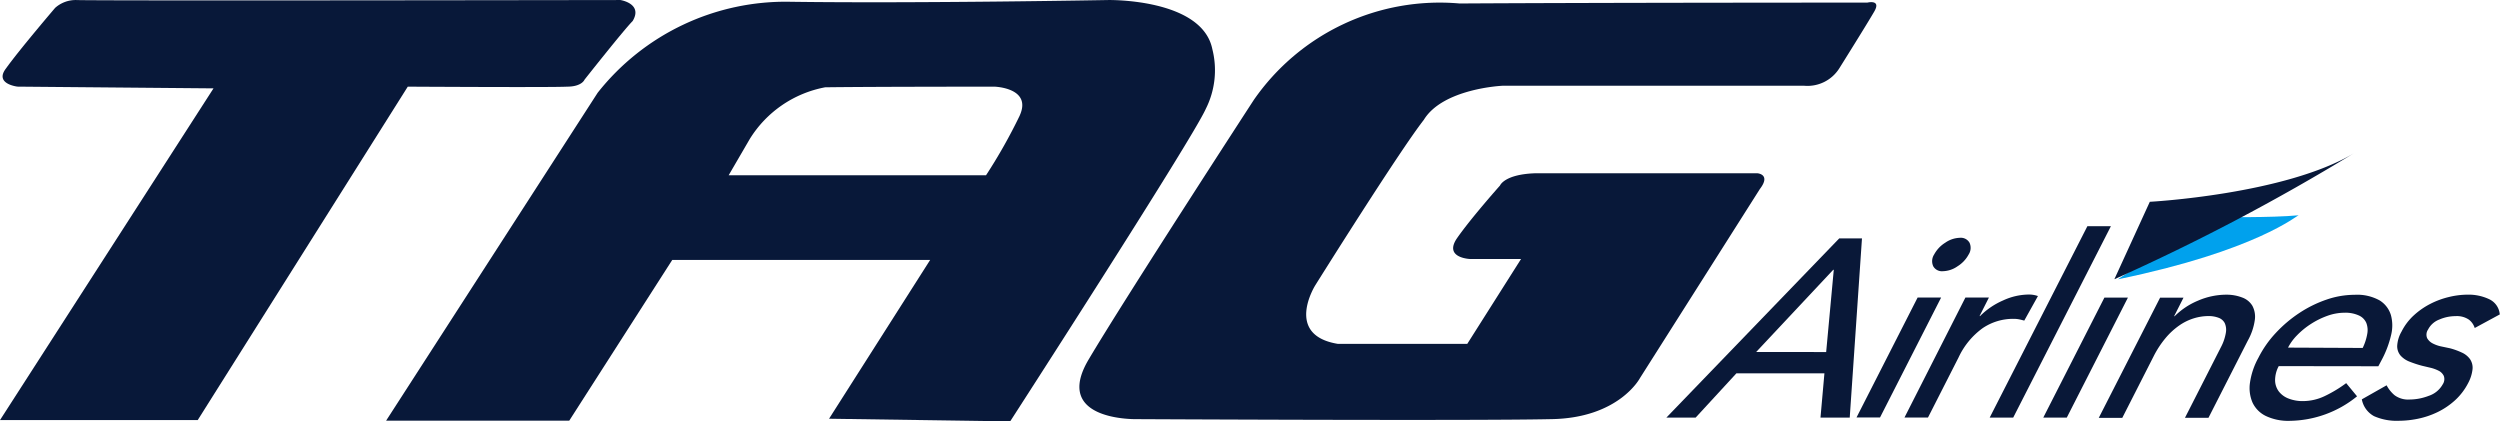<svg xmlns="http://www.w3.org/2000/svg" width="89.002" height="15" viewBox="0 0 89.002 15">
  <g id="ico-menu-exp-tag" transform="translate(-41.399 -89.977)">
    <path id="Path_3354" data-name="Path 3354" d="M580.5,144.456s1.807.031,2.8-.062c-.062,0-1.5,1.262-6.426,2.278C576.841,146.637,580.5,144.456,580.5,144.456Z" transform="translate(-460.066 -46.753)" fill="#00a1ed"/>
    <path id="Path_3355" data-name="Path 3355" d="M575.881,133.2l1.262-2.757s4.813-.257,7.266-1.729A75.584,75.584,0,0,1,575.881,133.2Z" transform="translate(-459.209 -33.282)" fill="#081839"/>
    <path id="Path_3356" data-name="Path 3356" d="M42.022,93.063s-.841-.094-.405-.654c.467-.654,1.744-2.149,1.744-2.149a1.1,1.1,0,0,1,.748-.28c.561.031,19.377,0,19.377,0s.81.125.436.748c-.312.312-1.713,2.087-1.713,2.087s-.094.249-.623.249c-.5.031-5.67,0-5.67,0l-7.477,11.869H41.4L49,93.125Z" transform="translate(0 -0.002)" fill="#081839"/>
    <path id="Path_3357" data-name="Path 3357" d="M168.41,91.73c-.363-1.815-3.709-1.752-3.709-1.752s-6.774.125-11.322.062a8.526,8.526,0,0,0-6.853,3.24l-7.532,11.674h6.52l3.668-5.724h9.182l-3.6,5.654,6.448.094s6.472-10.023,6.962-11.121A3.054,3.054,0,0,0,168.41,91.73Zm-6.857,2.36a19.034,19.034,0,0,1-1.2,2.126H151.19l.748-1.285a4.029,4.029,0,0,1,2.687-1.846c1.682-.023,6.028-.023,6.028-.023S162,93.1,161.552,94.089Z" transform="translate(-83.85 0)" fill="#081839"/>
    <path id="Path_3358" data-name="Path 3358" d="M316.325,105.371s-3.053.093-1.745-2.118S320.468,94,320.468,94a8.054,8.054,0,0,1,7.321-3.427c5.2-.031,14.517-.031,14.517-.031s.5-.125.249.312-1.246,2.025-1.246,2.025a1.338,1.338,0,0,1-1.246.623H329.315s-2.118.094-2.8,1.215c-.9,1.153-3.863,5.888-3.863,5.888s-1.121,1.776.81,2.087h4.6l1.915-3.022h-1.807s-.966-.031-.467-.748,1.526-1.869,1.526-1.869.156-.405,1.277-.436h7.881s.5.031.093.561l-4.268,6.729s-.748,1.433-3.177,1.464C328.318,105.433,316.2,105.371,316.325,105.371Z" transform="translate(-234.428 -0.472)" fill="#081839"/>
    <path id="Path_3359" data-name="Path 3359" d="M468.794,150.2h.809l-.436,6.381h-1.041l.14-1.577-3.133,0-1.451,1.576H462.64Zm-.466,4.047.271-2.929h-.019l-2.744,2.927Z" transform="translate(-361.916 -51.737)" fill="#091838"/>
    <path id="Path_3360" data-name="Path 3360" d="M512.876,152.213h.837l-2.176,4.271H510.7Zm.588-1.532a1.119,1.119,0,0,1,.395-.419.953.953,0,0,1,.52-.175.356.356,0,0,1,.345.176.436.436,0,0,1-.032.419,1.12,1.12,0,0,1-.395.419.951.951,0,0,1-.52.175.355.355,0,0,1-.345-.176A.435.435,0,0,1,513.464,150.681Z" transform="translate(-403.208 -51.644)" fill="#091838"/>
    <path id="Path_3361" data-name="Path 3361" d="M524.956,164.542h.837l-.333.658h.019a2.642,2.642,0,0,1,.816-.554,2.215,2.215,0,0,1,.9-.211.947.947,0,0,1,.343.054l-.487.874c-.062-.018-.123-.033-.183-.045a.994.994,0,0,0-.193-.018,1.933,1.933,0,0,0-1.107.333,2.684,2.684,0,0,0-.853,1.036l-1.091,2.144h-.837Z" transform="translate(-413.587 -63.972)" fill="#091838"/>
    <path id="Path_3362" data-name="Path 3362" d="M547.845,147.165h.837l-3.477,6.812h-.837Z" transform="translate(-432.134 -49.134)" fill="#091838"/>
    <path id="Path_3363" data-name="Path 3363" d="M560.086,165.215h.837l-2.176,4.271h-.837Z" transform="translate(-443.769 -64.642)" fill="#091838"/>
    <path id="Path_3364" data-name="Path 3364" d="M574.167,164.573H575l-.333.658h.019a2.589,2.589,0,0,1,.835-.554,2.546,2.546,0,0,1,1.007-.211,1.544,1.544,0,0,1,.56.1.7.7,0,0,1,.363.293.825.825,0,0,1,.088.509,2.092,2.092,0,0,1-.25.734l-1.4,2.748h-.837l1.285-2.523a1.681,1.681,0,0,0,.172-.509.583.583,0,0,0-.042-.343.4.4,0,0,0-.224-.189.987.987,0,0,0-.35-.059,1.809,1.809,0,0,0-.527.081,1.879,1.879,0,0,0-.521.257,2.488,2.488,0,0,0-.484.446,3.387,3.387,0,0,0-.42.64l-1.12,2.2h-.837Z" transform="translate(-455.867 -63.998)" fill="#091838"/>
    <path id="Path_3365" data-name="Path 3365" d="M611.115,167.027a1.057,1.057,0,0,0-.13.509.677.677,0,0,0,.132.392.794.794,0,0,0,.346.253,1.364,1.364,0,0,0,.513.091,1.8,1.8,0,0,0,.769-.175,4.593,4.593,0,0,0,.771-.464l.387.469a3.867,3.867,0,0,1-2.393.873,1.862,1.862,0,0,1-.853-.172,1.008,1.008,0,0,1-.473-.473,1.305,1.305,0,0,1-.093-.712,2.584,2.584,0,0,1,.3-.888,3.788,3.788,0,0,1,.622-.887,4.605,4.605,0,0,1,.841-.711,4.213,4.213,0,0,1,.963-.473,3.091,3.091,0,0,1,1-.171,1.64,1.64,0,0,1,.89.2.931.931,0,0,1,.4.519,1.4,1.4,0,0,1,.006.721,3.6,3.6,0,0,1-.3.816l-.152.288Zm2.989-.647a1.881,1.881,0,0,0,.162-.5.711.711,0,0,0-.034-.392.517.517,0,0,0-.26-.262,1.148,1.148,0,0,0-.508-.1,1.825,1.825,0,0,0-.622.112,2.841,2.841,0,0,0-.589.293,2.77,2.77,0,0,0-.488.4,1.784,1.784,0,0,0-.319.437Z" transform="translate(-488.591 -64.016)" fill="#091838"/>
    <path id="Path_3366" data-name="Path 3366" d="M642.515,165.688a.6.6,0,0,0-.211-.3.759.759,0,0,0-.471-.122,1.445,1.445,0,0,0-.579.121.744.744,0,0,0-.4.356.325.325,0,0,0-.033.306.469.469,0,0,0,.2.189,1.158,1.158,0,0,0,.309.108l.3.063a2.489,2.489,0,0,1,.427.154.722.722,0,0,1,.291.234.547.547,0,0,1,.09.352,1.358,1.358,0,0,1-.157.5,2.173,2.173,0,0,1-.472.617,2.607,2.607,0,0,1-.623.419,2.948,2.948,0,0,1-.695.234,3.433,3.433,0,0,1-.682.072,1.986,1.986,0,0,1-.875-.163.858.858,0,0,1-.438-.6l.882-.5a1.2,1.2,0,0,0,.282.352.814.814,0,0,0,.542.154,1.907,1.907,0,0,0,.674-.13.888.888,0,0,0,.5-.41.333.333,0,0,0,.038-.3.4.4,0,0,0-.184-.185,1.305,1.305,0,0,0-.3-.108l-.288-.068a3.832,3.832,0,0,1-.442-.145.826.826,0,0,1-.323-.216.514.514,0,0,1-.122-.342,1.136,1.136,0,0,1,.155-.514,2,2,0,0,1,.44-.581,2.668,2.668,0,0,1,.592-.41,2.938,2.938,0,0,1,.665-.243,2.86,2.86,0,0,1,.653-.081,1.717,1.717,0,0,1,.773.163.658.658,0,0,1,.374.541Z" transform="translate(-513.014 -64.034)" fill="#091838"/>
  </g>
</svg>
